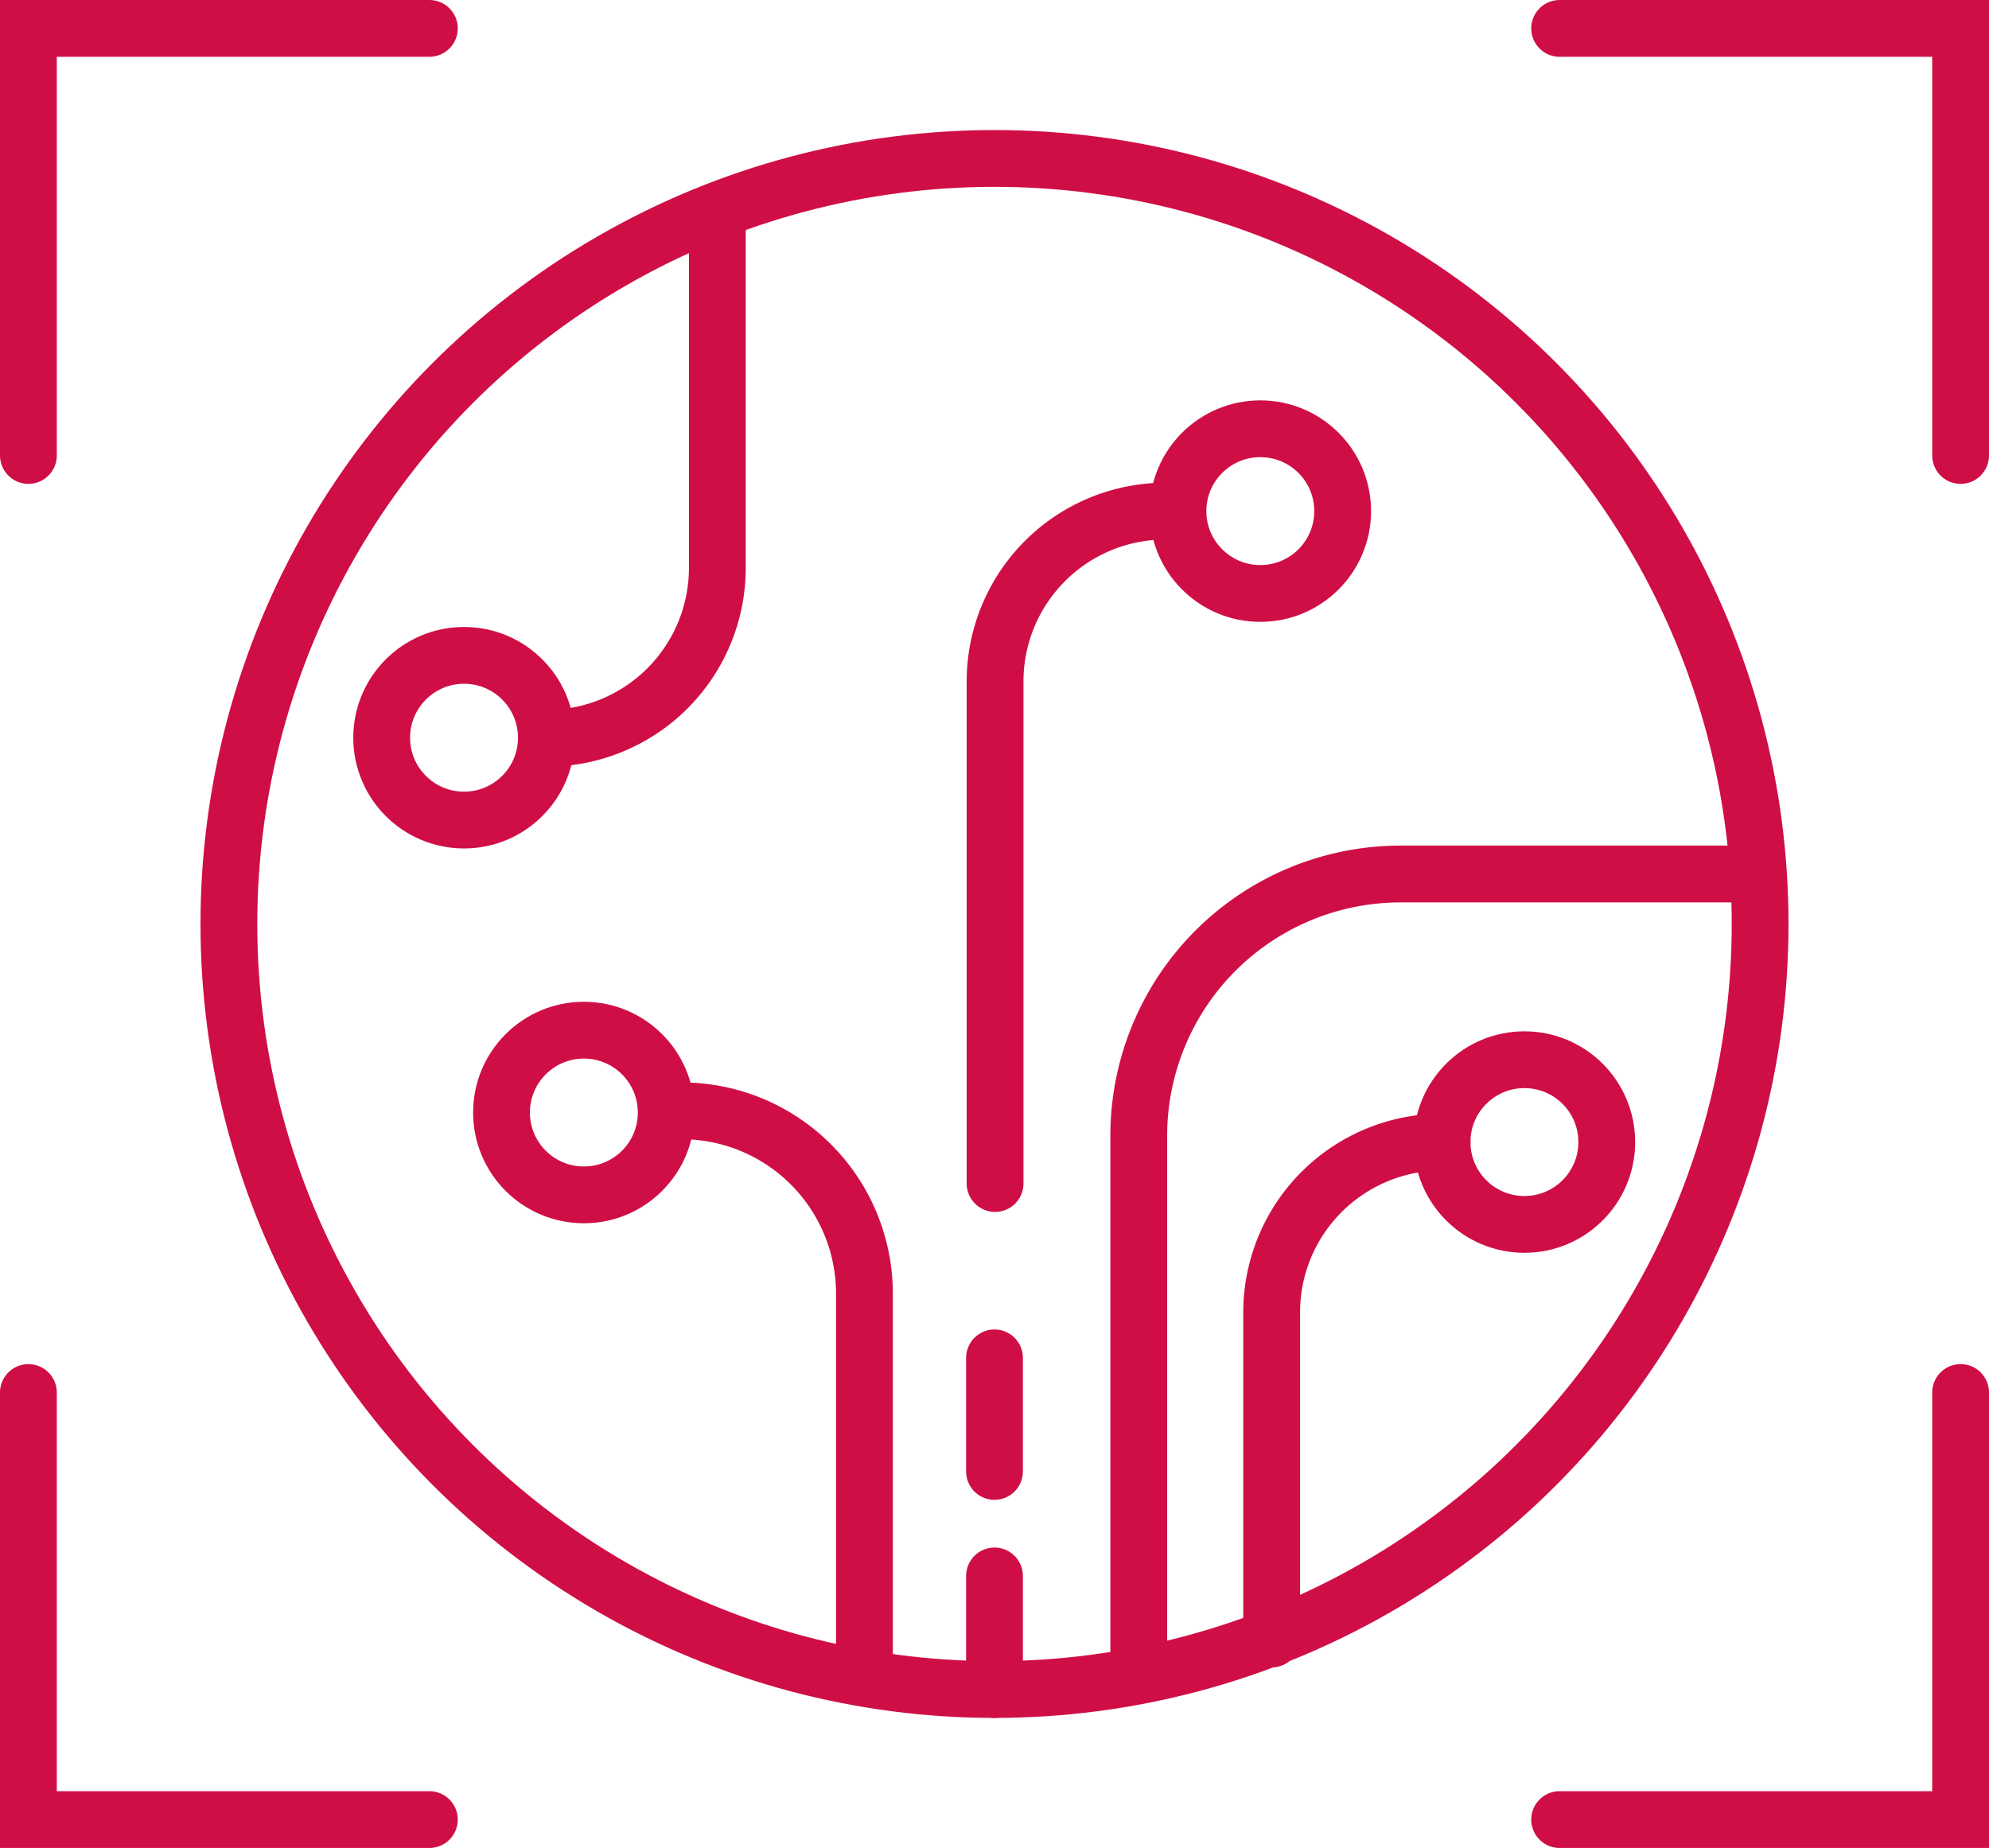<svg xmlns="http://www.w3.org/2000/svg" viewBox="0 0 35.02 32.54"><defs><style>.cls-1{fill:none;stroke:#d00e46;stroke-linecap:round;stroke-miterlimit:10;}</style></defs><g id="Layer_2" data-name="Layer 2"><g id="Layer_1-2" data-name="Layer 1"><polyline class="cls-1" points="7.56 32.04 0.5 32.04 0.5 24.52"/><polyline class="cls-1" points="27.46 32.04 34.52 32.04 34.52 24.52"/><polyline class="cls-1" points="27.46 0.5 34.52 0.5 34.52 8.02"/><polyline class="cls-1" points="7.56 0.5 0.5 0.5 0.5 8.02"/><circle class="cls-1" cx="17.51" cy="16.27" r="13.48"/><circle class="cls-1" cx="8.17" cy="12.99" r="1.45"/><circle class="cls-1" cx="10.28" cy="19.59" r="1.45"/><circle class="cls-1" cx="22.19" cy="9" r="1.45"/><path class="cls-1" d="M9.63,13a3,3,0,0,0,3-3V3.94"/><circle class="cls-1" cx="26.84" cy="20.11" r="1.45"/><path class="cls-1" d="M25.39,20.11a3,3,0,0,0-3,3v5.75"/><path class="cls-1" d="M12,19.56a3.22,3.22,0,0,1,3.22,3.22v6.59"/><path class="cls-1" d="M20.05,29.37V20a4.61,4.61,0,0,1,4.61-4.61h6"/><path class="cls-1" d="M20.52,9a3,3,0,0,0-3,3v8.84"/><line class="cls-1" x1="17.51" y1="29.75" x2="17.51" y2="27.75"/><line class="cls-1" x1="17.51" y1="25.91" x2="17.51" y2="23.91"/></g></g></svg>